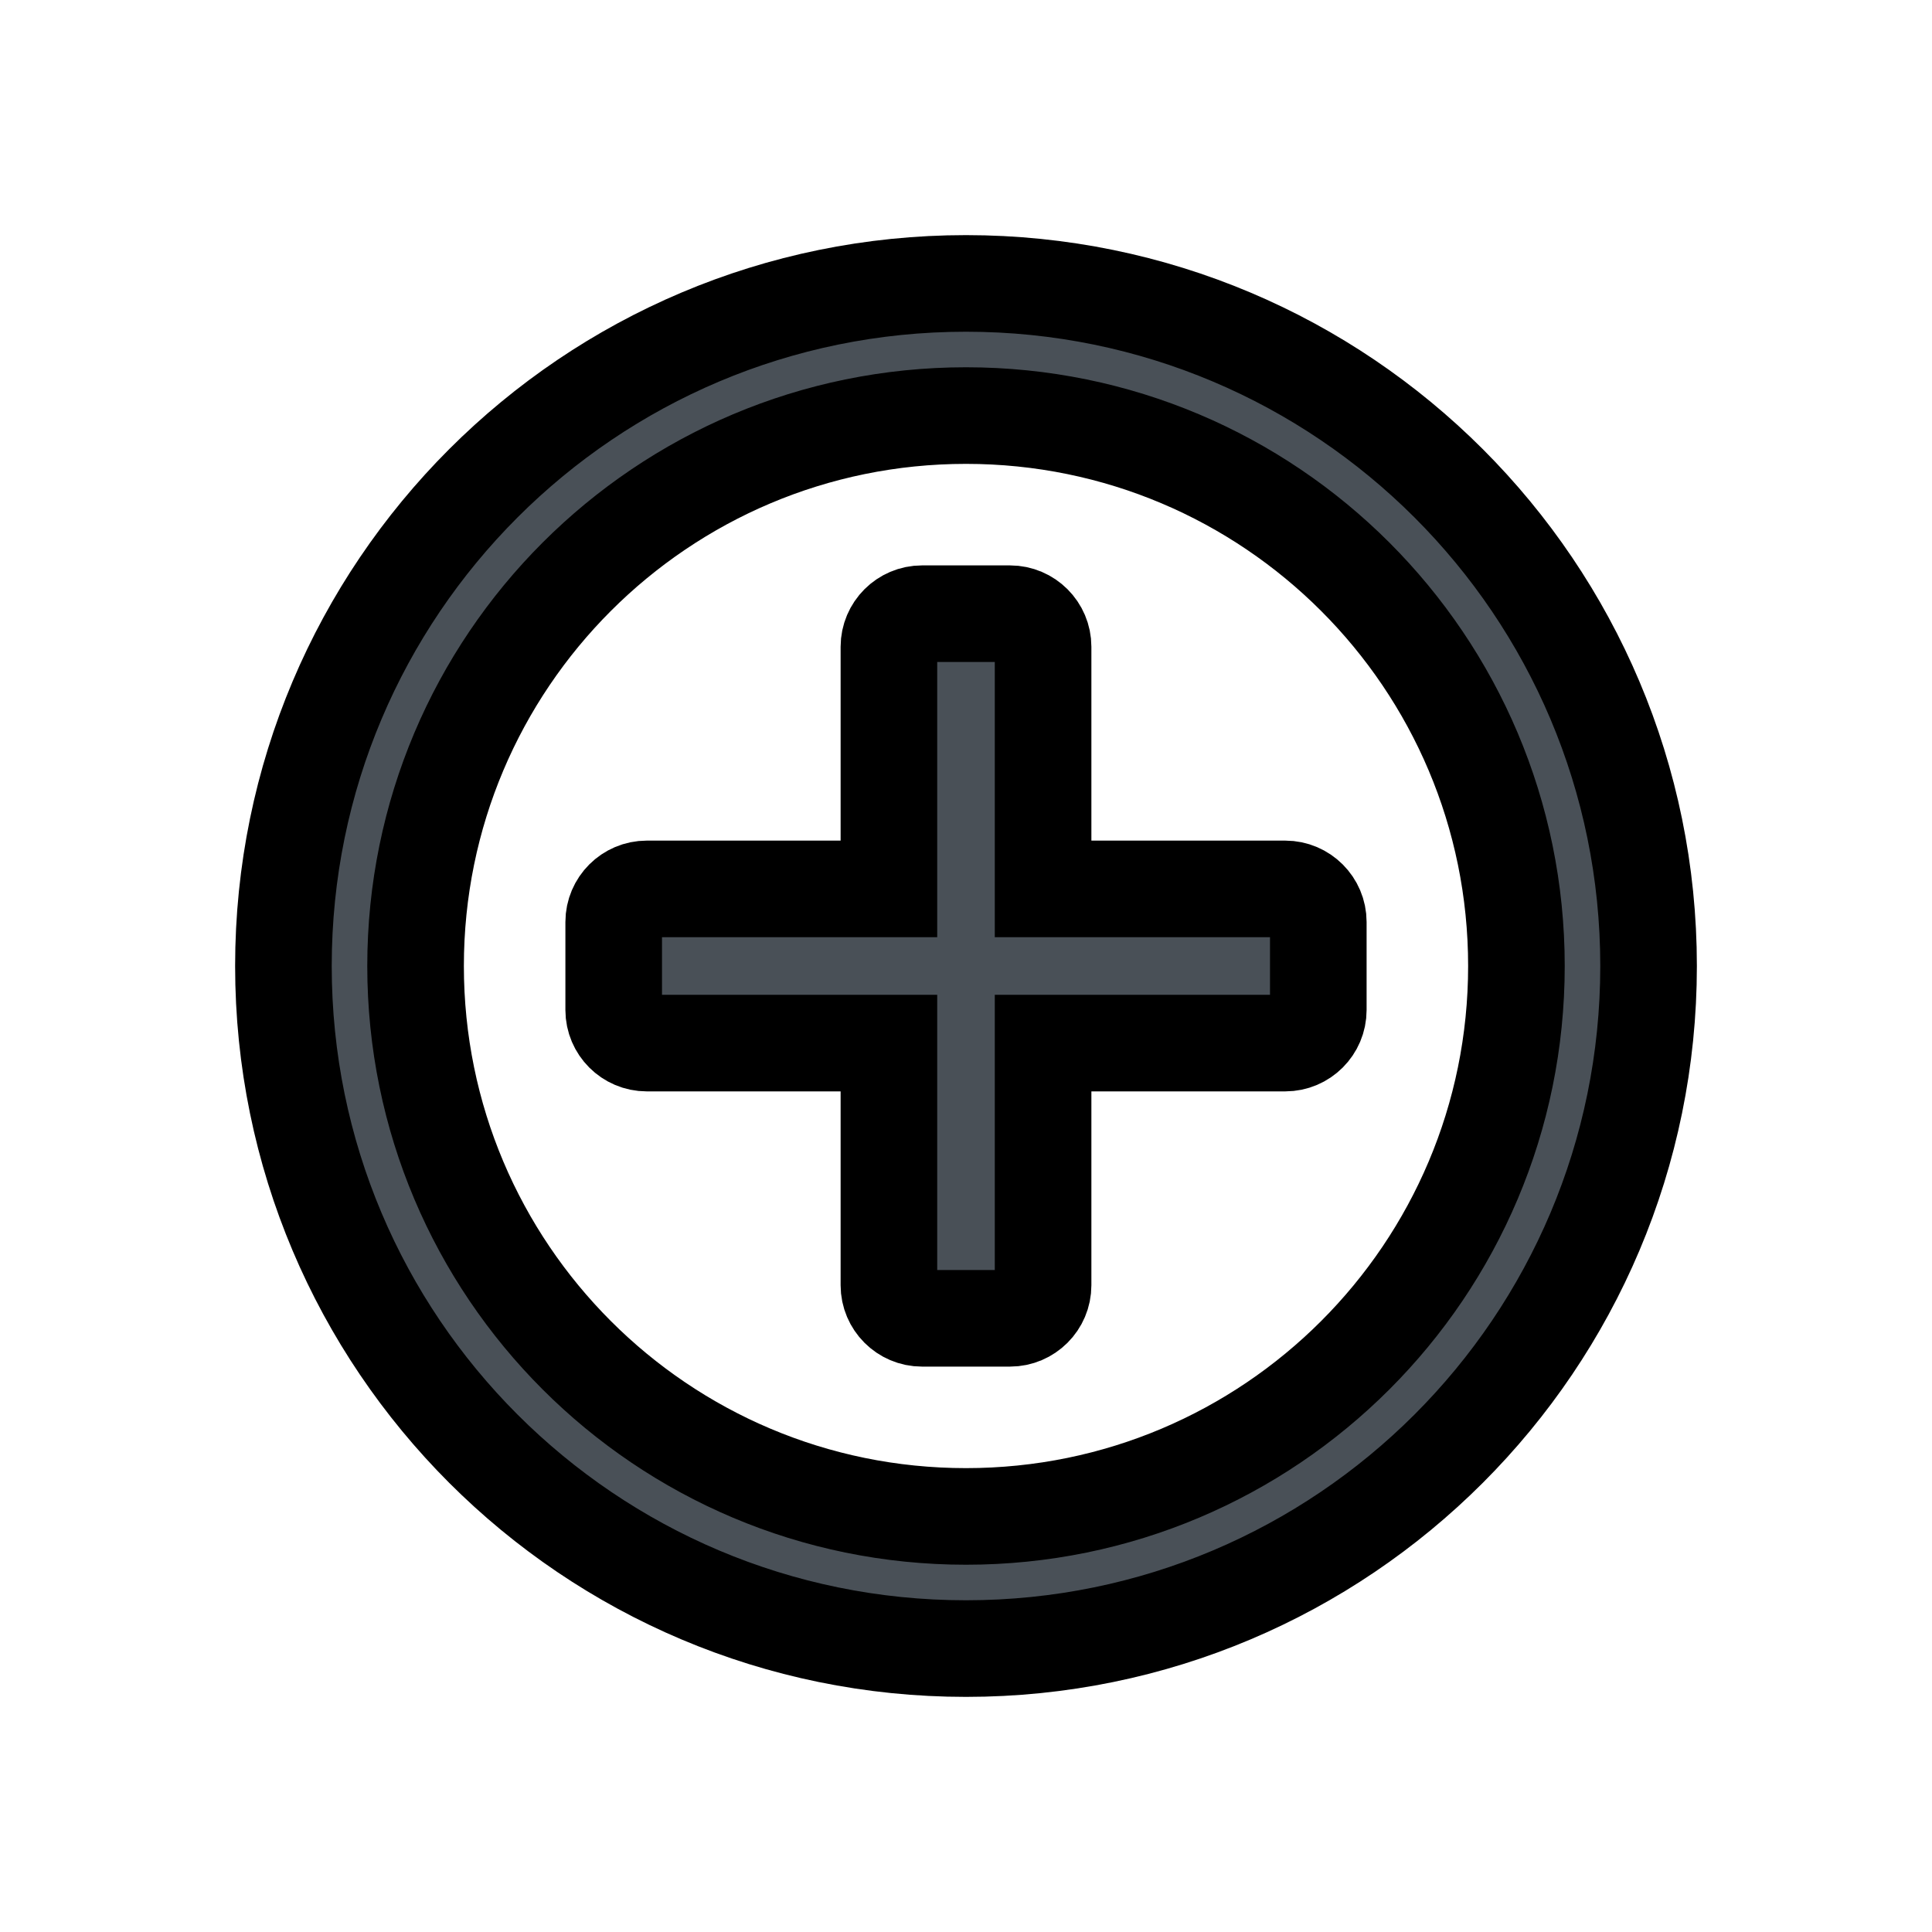 <svg width="20" height="20" xmlns="http://www.w3.org/2000/svg" class="svg-inline--fa fa-ellipsis-h fa-w-16">

 <g>
  <title>background</title>
  <rect fill="none" id="canvas_background" height="22" width="22" y="-1" x="-1"/>
 </g>
 <g>
  <title>Layer 1</title>
  <g stroke="null" id="svg_6">
   <path id="svg_5" stroke-width="1px" d="m13.647,9.544l0,0.912c0,0.188 -0.154,0.342 -0.342,0.342l-2.507,0l0,2.507c0,0.188 -0.154,0.342 -0.342,0.342l-0.912,0c-0.188,0 -0.342,-0.154 -0.342,-0.342l0,-2.507l-2.507,0c-0.188,0 -0.342,-0.154 -0.342,-0.342l0,-0.912c0,-0.188 0.154,-0.342 0.342,-0.342l2.507,0l0,-2.507c0,-0.188 0.154,-0.342 0.342,-0.342l0.912,0c0.188,0 0.342,0.154 0.342,0.342l0,2.507l2.507,0c0.188,0 0.342,0.154 0.342,0.342zm3.419,0.456c0,3.903 -3.163,7.066 -7.066,7.066s-7.066,-3.163 -7.066,-7.066s3.163,-7.066 7.066,-7.066s7.066,3.163 7.066,7.066zm-1.368,0c0,-3.148 -2.55,-5.698 -5.698,-5.698s-5.698,2.55 -5.698,5.698s2.55,5.698 5.698,5.698s5.698,-2.55 5.698,-5.698z" fill="#495057"/>
  </g>
 </g>
</svg>